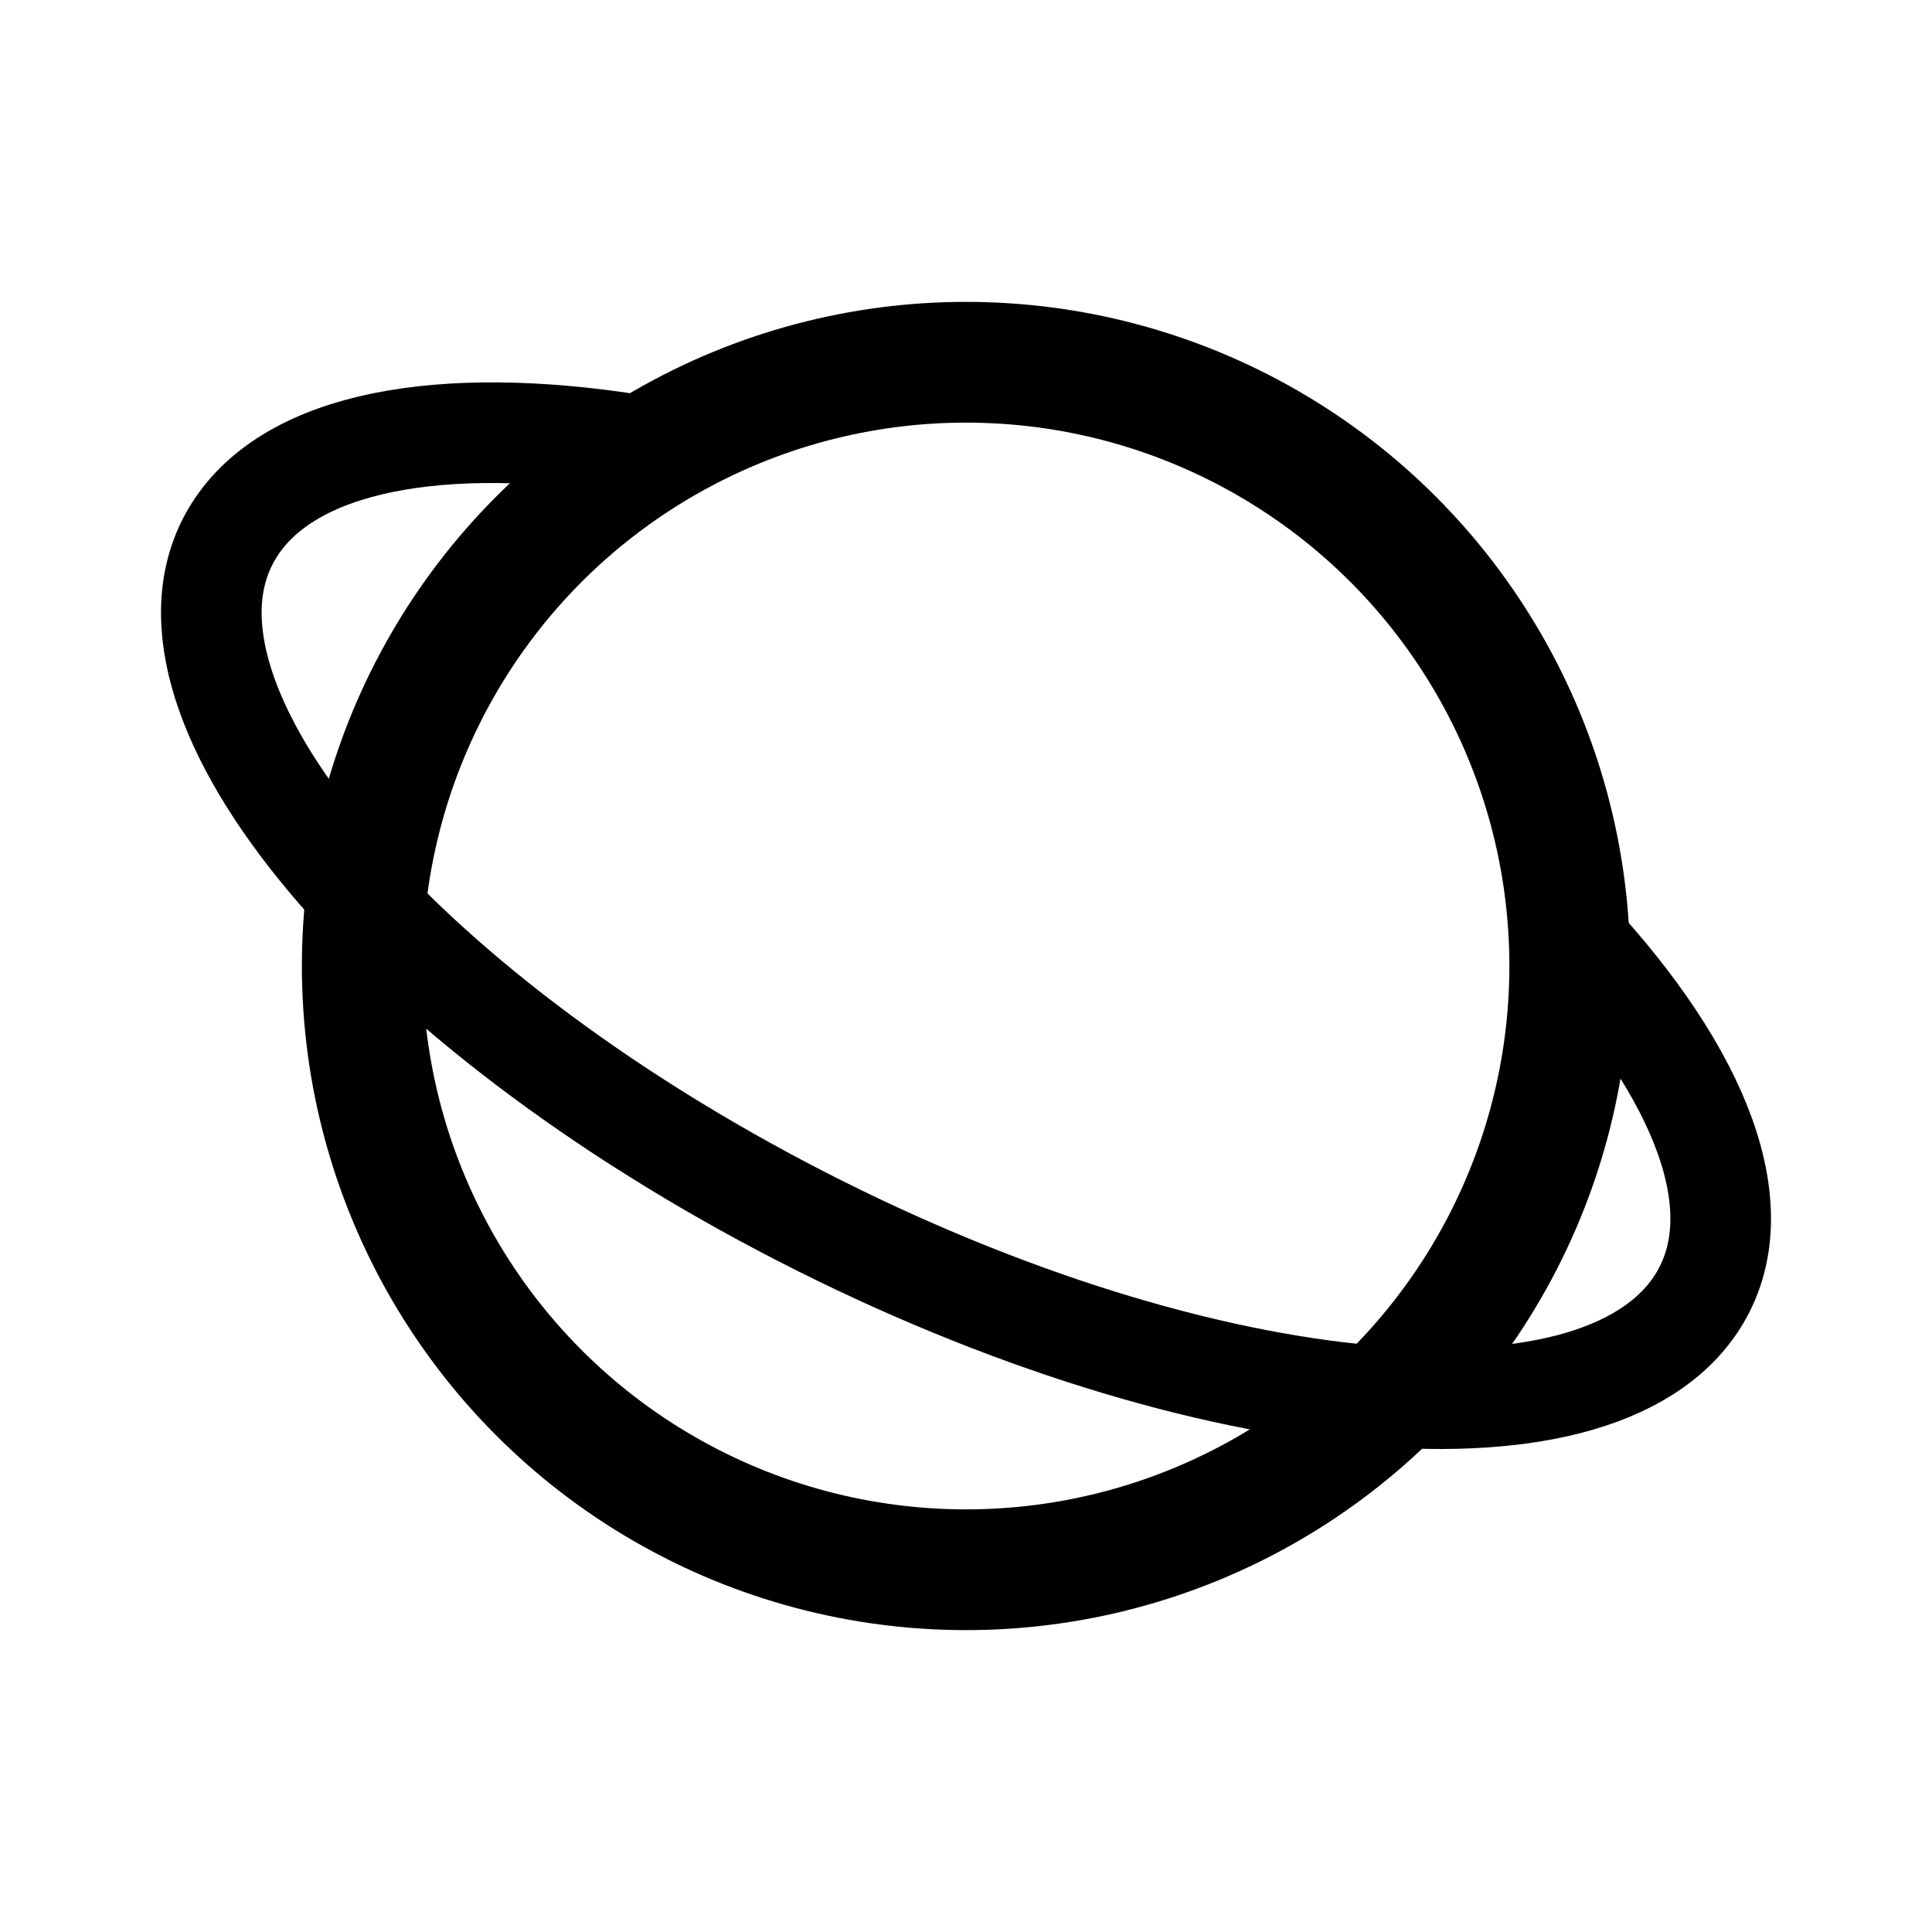 <svg xmlns="http://www.w3.org/2000/svg" width="192" height="192" fill="none" viewBox="0 0 192 192"><circle cx="96" cy="96" r="60" stroke="#000" stroke-linecap="round" stroke-linejoin="round" stroke-width="12"/><path stroke="#000" stroke-linecap="round" stroke-linejoin="round" stroke-width="10" d="M63 44.189c-19.112-3.006-34.125-.36-39.72 8.486-10.094 15.958 14.281 46.054 54.444 67.22 40.163 21.167 80.903 25.388 90.997 9.43 5.698-9.009.411-22.523-12.499-36.392"/></svg>